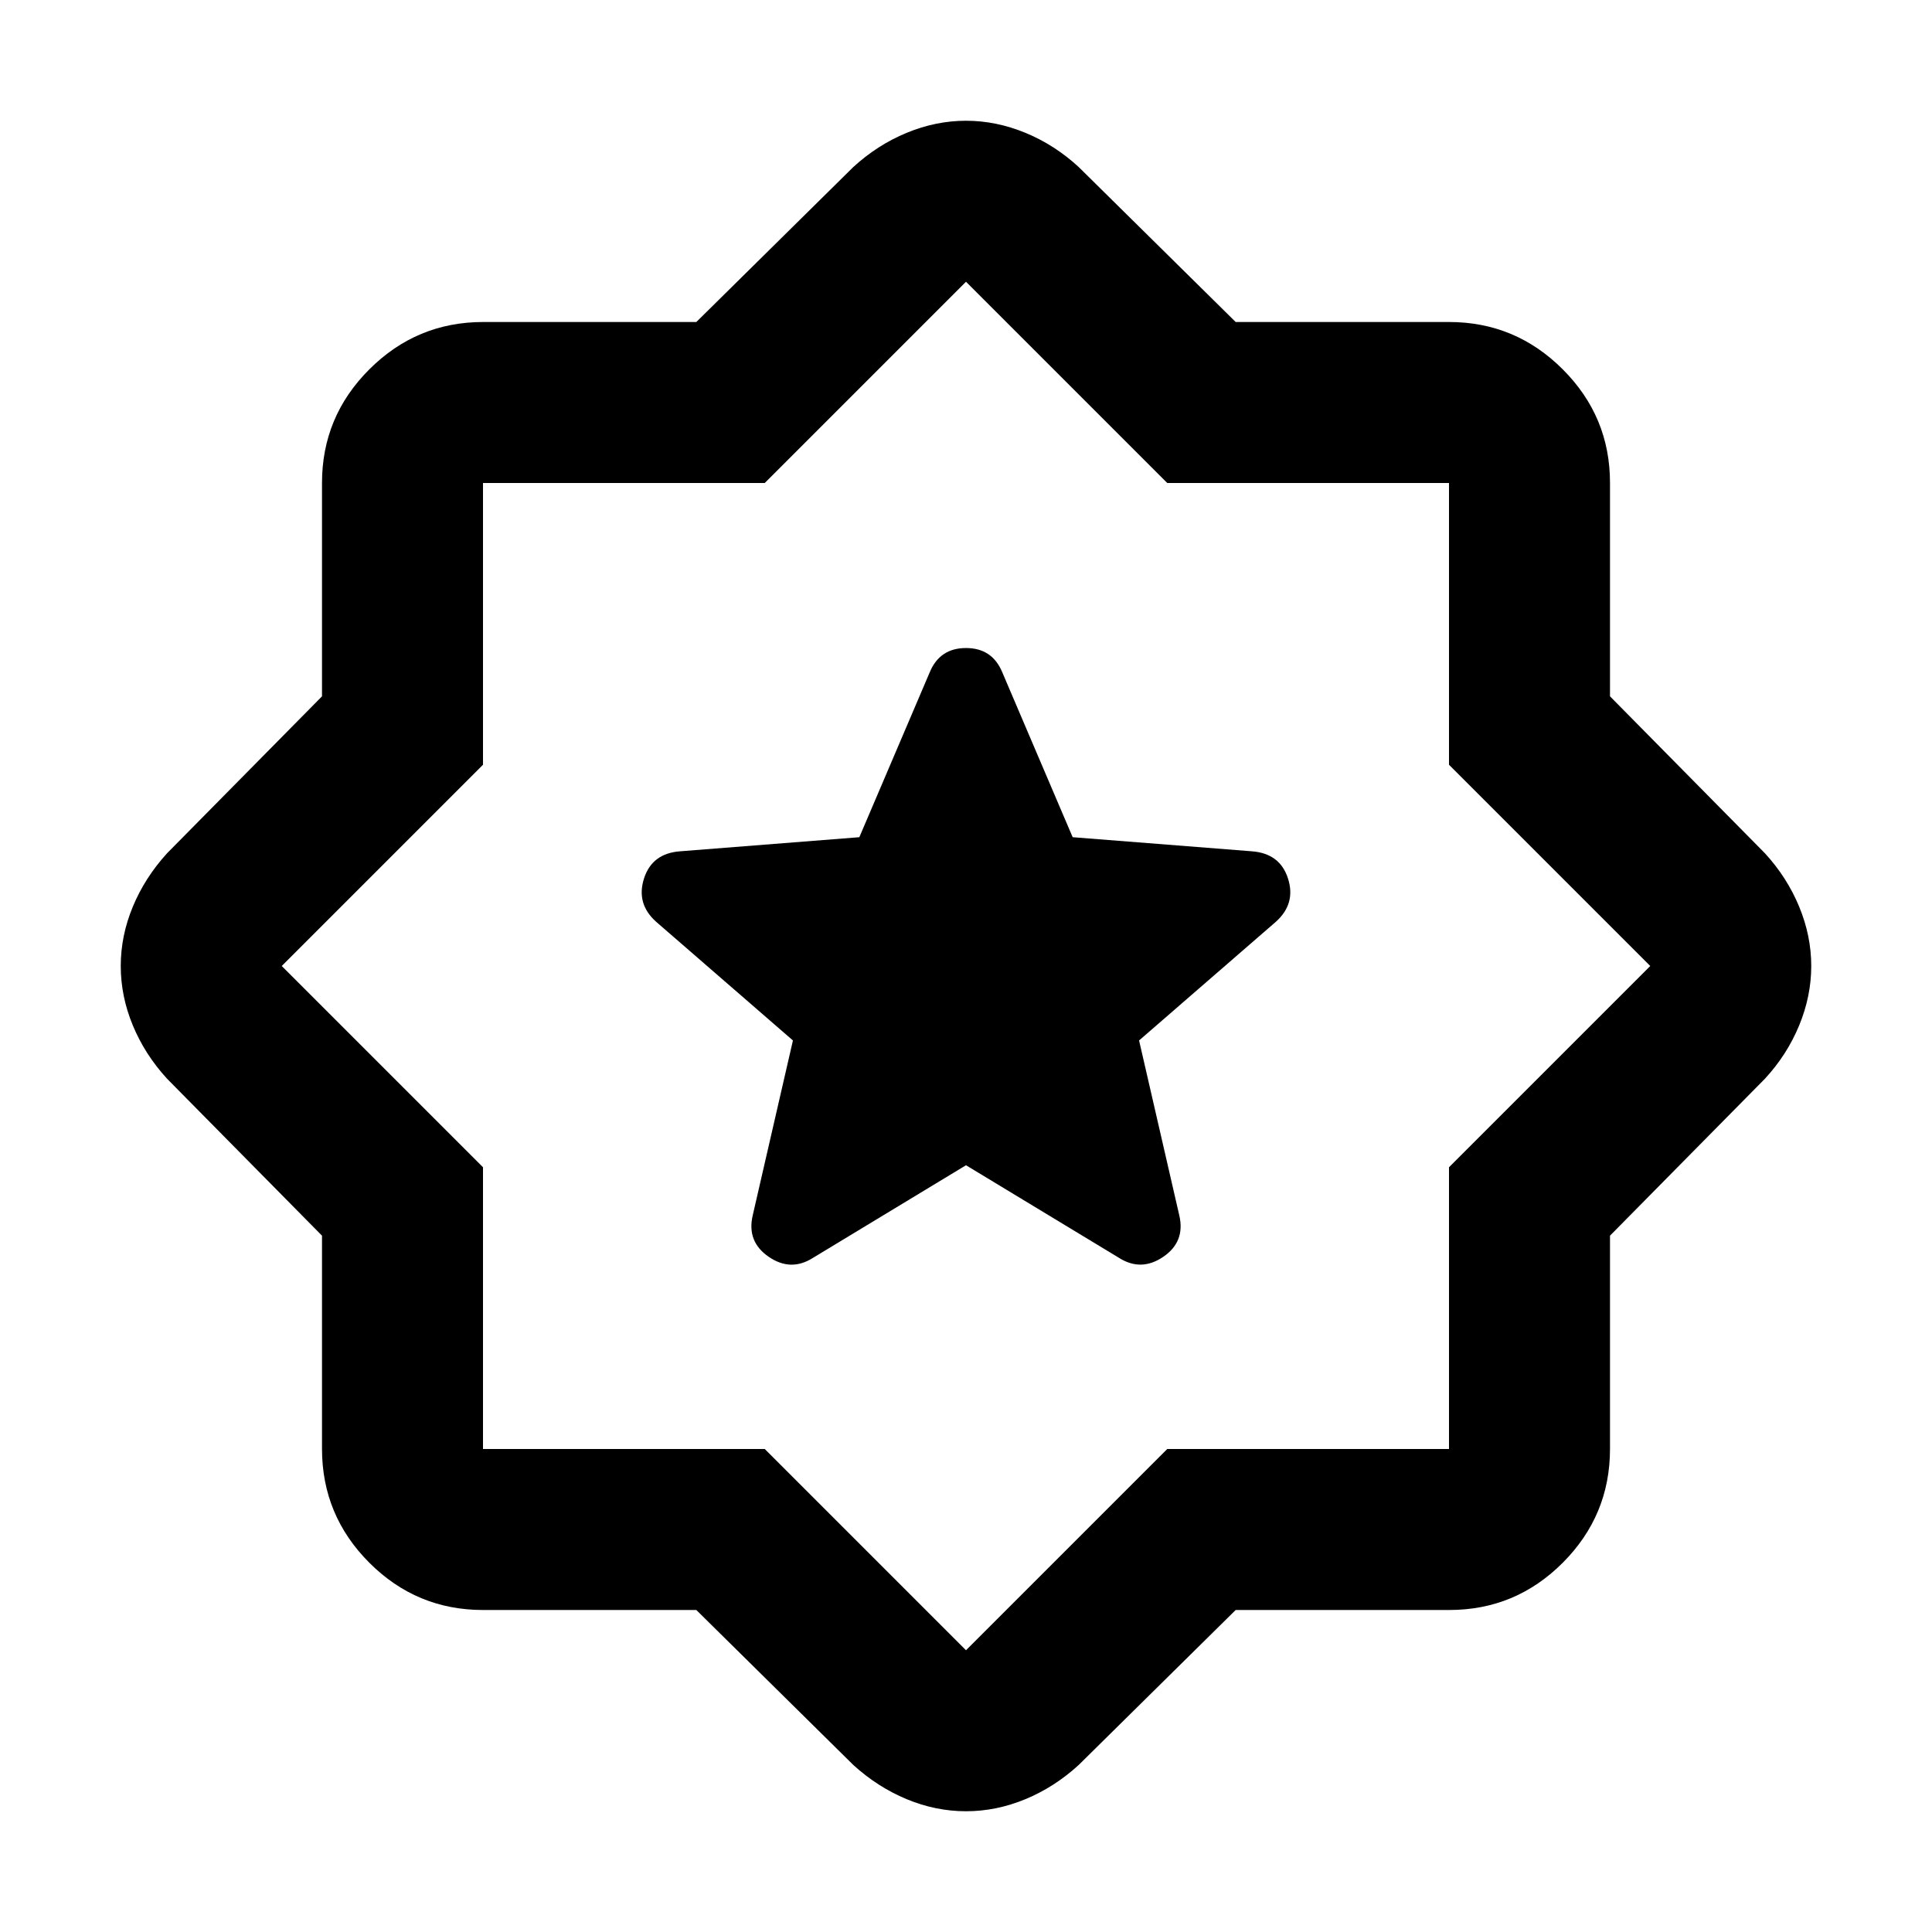 <svg xmlns="http://www.w3.org/2000/svg" viewBox="0 0 24 24" width="24" height="24"><path fill="currentColor" d="m12 14.475l1.9 1.15q.275.175.55-.012t.2-.513l-.5-2.175l1.7-1.475q.25-.225.15-.537t-.45-.338l-2.225-.175l-.875-2.05q-.125-.3-.45-.3t-.45.3l-.875 2.05l-2.225.175q-.35.025-.45.338t.15.537l1.7 1.475l-.5 2.175q-.075.325.2.513t.55.012zM8.65 20H6q-.825 0-1.412-.587T4 18v-2.65L2.075 13.4q-.275-.3-.425-.662T1.5 12t.15-.737t.425-.663L4 8.65V6q0-.825.588-1.412T6 4h2.65l1.95-1.925q.3-.275.663-.425T12 1.5t.738.15t.662.425L15.35 4H18q.825 0 1.413.588T20 6v2.65l1.925 1.95q.275.3.425.663t.15.737t-.15.738t-.425.662L20 15.35V18q0 .825-.587 1.413T18 20h-2.65l-1.95 1.925q-.3.275-.662.425T12 22.5t-.737-.15t-.663-.425zm.85-2l2.5 2.5l2.5-2.5H18v-3.5l2.5-2.5L18 9.5V6h-3.5L12 3.5L9.5 6H6v3.5L3.5 12L6 14.5V18zm2.5-6"/></svg>